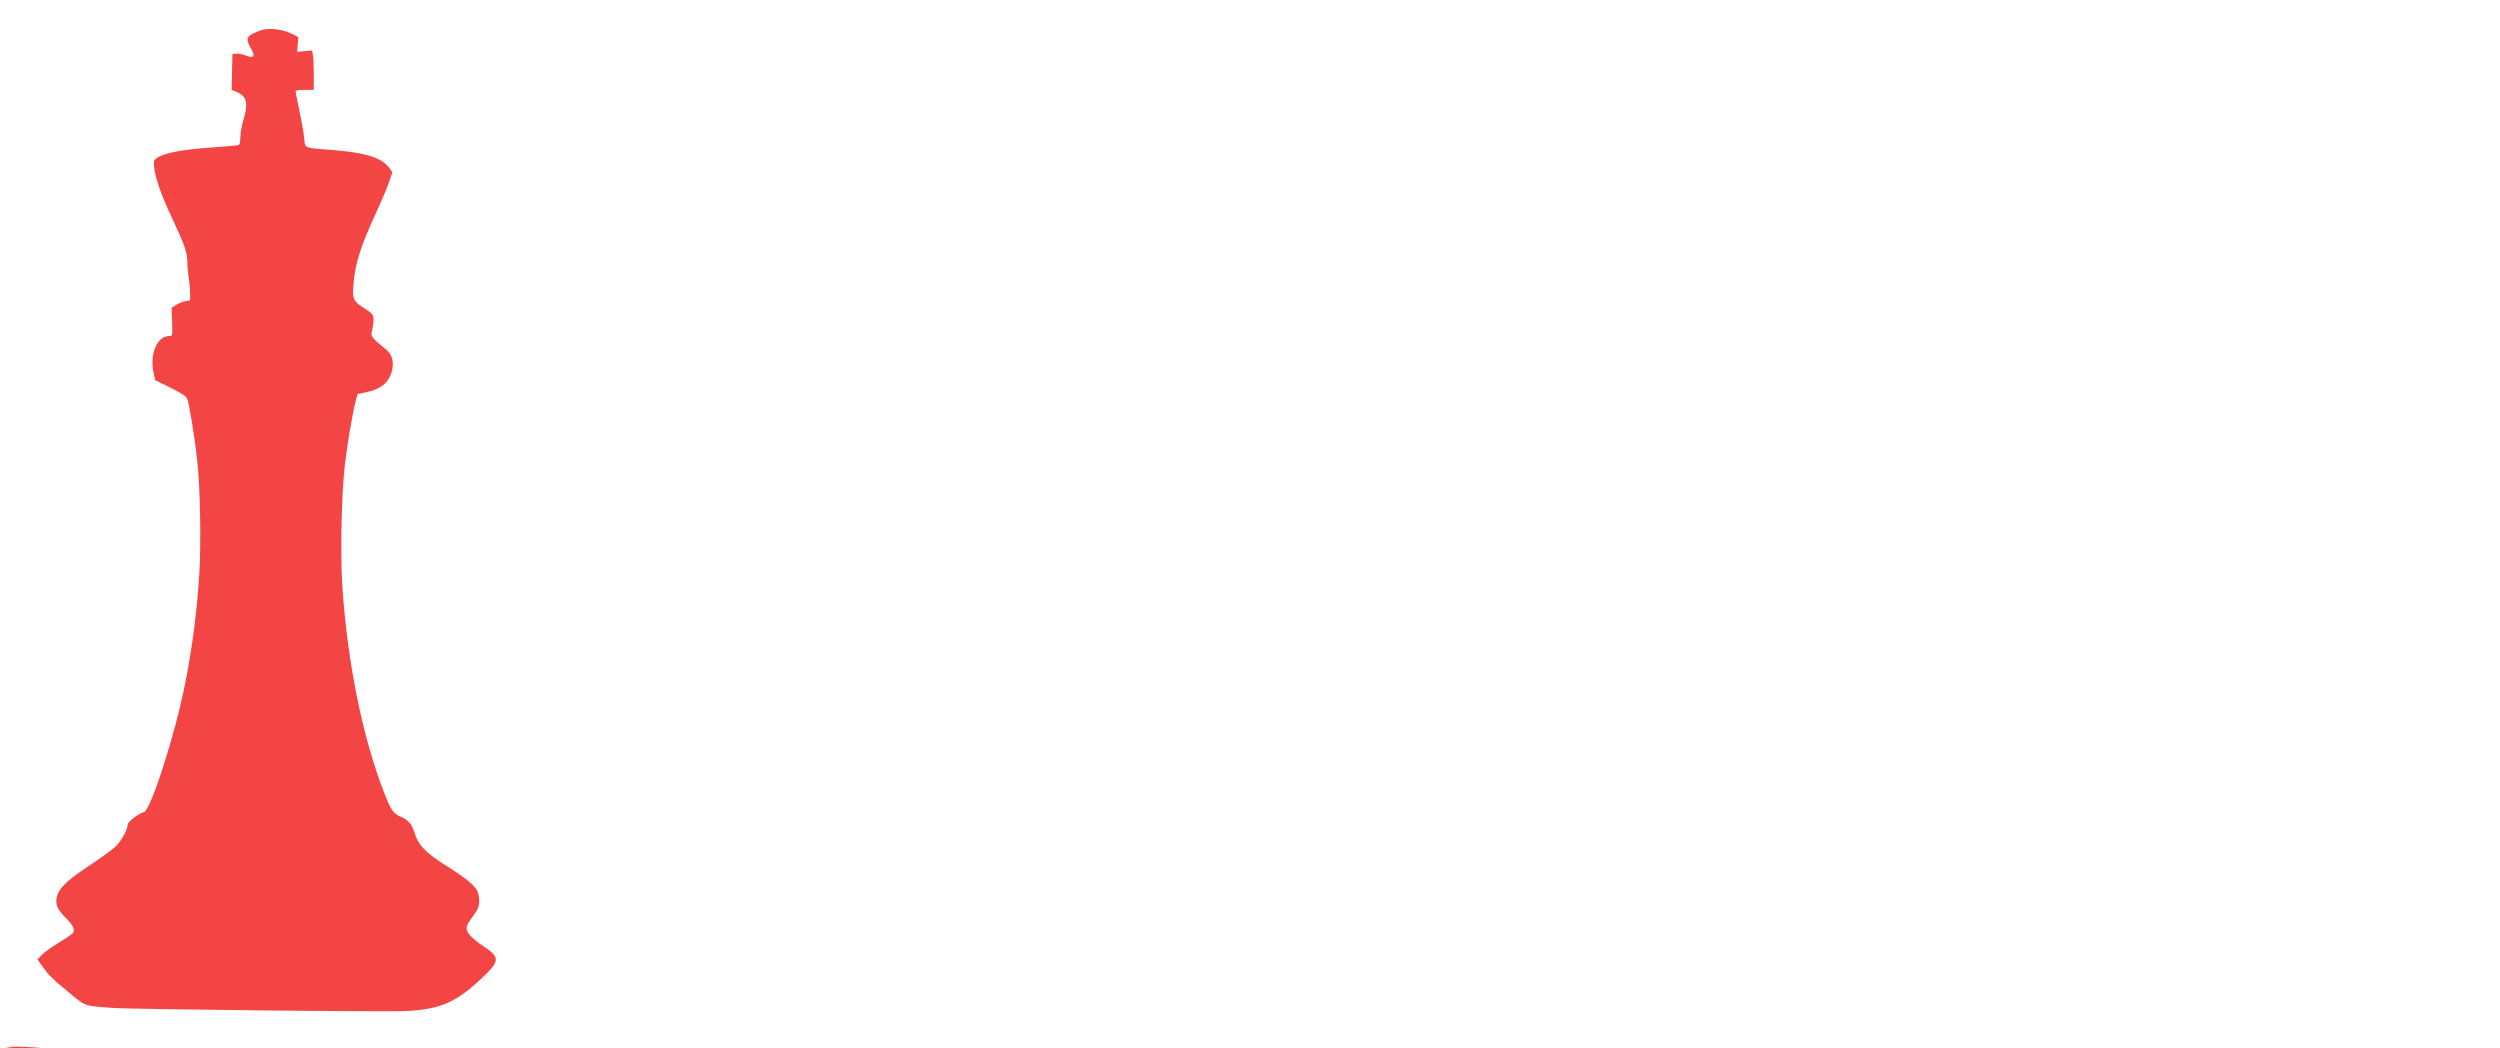 <?xml version="1.0" standalone="no"?>
<svg xmlns="http://www.w3.org/2000/svg" height="805pt" preserveAspectRatio="xMidYMid meet" viewBox="0 0 1920 805"
  width="1920pt">
  <path
    d="
    M1999 7816c-109-42-117-57-72-137 36-64 24-80-41-55-25 10-58 16-73 14l-28-3-3-138-3-137 46-20c71-30 83-91 43-216-11-38-22-95-22-127-1-42-5-58-16-62-8-2-85-9-170-15-264-18-398-43-459-86-21-15-23-22-17-70 10-83 52-206 128-368 108-231 126-283 127-357 0-35 5-91 11-124 5-33 10-85 10-116v-56l-35-6c-20-3-52-16-71-28l-36-22 4-108c3-108 3-109-20-109-95 0-153-135-123-282l12-57 117-58c82-41 120-65 129-83 15-33 59-299 78-480 23-207 30-636 16-865-19-299-56-582-112-860-79-392-264-965-315-973-37-7-124-74-124-96 0-38-47-124-92-167-24-23-113-88-198-144-167-110-232-170-251-234-18-61-1-105 65-169 57-56 75-94 55-119-7-8-55-41-108-73s-111-74-130-94l-33-34 30-44c50-71 81-103 207-207 133-111 114-104 325-121 140-12 2157-33 2290-24 249 16 366 69 562 253 139 131 140 158 11 244-38 24-84 62-102 82-36 42-36 67 0 118 63 87 69 100 69 149 0 27-7 62-15 77-22 43-93 101-219 180-180 112-234 168-267 279-14 50-49 88-98 108-60 25-79 52-130 184-166 425-283 1003-322 1590-16 245-6 716 20 935 20 168 59 393 84 490l13 49 64 13c117 24 180 77 201 169 16 72 0 124-53 166-87 69-111 97-104 121 4 12 9 46 13 74 7 62 1 71-74 119-79 50-87 68-79 172 12 166 55 300 180 570 36 78 78 178 93 221l27 79-28 37c-58 76-184 114-446 134-213 17-196 9-204 94-4 40-21 134-37 210s-29 142-29 147c0 6 32 10 70 10h70v119c0 65-3 133-7 151l-6 33-57-6-58-5 5 57 5 56-58 29c-70 34-177 44-235 22z"
    transform="matrix(.1 0 0 -.1 0 805)" vector-effect="non-scaling-stroke" fill="#F44545" stroke="none"
    stroke-width="2" />
  <path
    d="
    M3458-1190c-102-38-133-137-76-248l19-37-45-20c-25-11-80-45-122-76-66-48-148-85-190-85-8 0-13-13-13-35 0-47-23-101-50-115-34-18-65-4-130 55-33 30-69 55-81 55-18 0-20-4-14-32 8-36 56-153 129-313 25-55 52-127 61-160 18-67 21-202 6-252-8-28-6-40 15-76 35-64 35-120-1-157-16-16-48-37-72-46l-43-17v-88c0-88 0-89-27-95-125-29-172-140-108-249 48-82 137-129 234-123l46 2 12-69c134-814 42-1772-244-2530-67-177-94-225-145-261-42-29-45-35-51-86-12-116-73-187-284-324-154-101-215-156-234-211-16-50-6-110 25-142 14-14 32-42 40-62 19-45 15-49-92-104-70-36-122-83-122-109 0-21 72-82 180-151 58-37 121-82 140-101 41-39 64-43 360-69 441-38 1009-51 1515-36 403 12 754 30 771 40 29 16 212 224 256 291l49 75-23 18c-13 11-57 36-98 57s-83 47-94 58c-18 21-18 22 18 70 68 93 64 172-13 250-25 26-101 85-168 130-223 152-277 217-298 354-5 30-13 41-51 63-52 30-63 52-141 260-130 351-231 801-279 1260-24 219-24 722-1 923 23 197 58 391 73 407 8 8 51 16 101 20 49 4 96 9 106 12 32 9 67 99 67 173 0 79-8 93-95 155-56 40-64 49-55 65 15 29 11 83-8 106-9 11-38 37-64 58-55 44-61 57-48 111 6 25 5 76-3 142-19 174 4 263 144 554 49 103 89 192 89 199 0 20-49 2-94-34-57-46-79-56-125-56s-61 18-61 73c0 30-4 36-27 42-50 12-117 51-220 126-55 41-108 79-118 85-17 10-18 13-5 45 23 54 19 138-8 177-44 60-139 86-215 58z    "
    transform="matrix(.1 0 0 -.1 0 805)" vector-effect="non-scaling-stroke" fill="#F44545" stroke="none"
    stroke-width="2" />
  <path d="
    M3116-588c-29-14-43-63-43-147v-64l-73-96c-99-129-153-212-287-436-129-216-172-310-196-427-32-158-7-299 96-538 80-186 104-270 103-350-4-210-8-250-24-255-8-3-28-19-44-35-25-26-30-40-33-95-4-63-5-66-39-82-44-20-72-78-73-145 0-58 20-82 82-98 103-26 112-32 131-89 56-167 73-483 41-733-30-236-110-506-214-723-39-82-58-108-103-147-42-36-59-60-72-97-26-79-67-131-214-270-127-120-139-134-145-173-12-80 14-163 79-254 14-19 13-23-7-49-12-15-58-44-102-65-45-21-91-49-104-63l-23-25 20-40c26-52 73-90 119-97 57-10 60-12 67-43 7-36 49-75 94-91 19-6 68-11 110-11s168-7 281-15c394-27 971-40 1287-27 158 7 338 17 400 23l112 12 7 31c11 50 33 75 108 118 87 51 111 71 127 109 16 40-3 60-102 110-69 34-119 77-119 100 0 5 16 29 35 55 40 53 69 139 59 181-13 57-55 111-159 208-115 106-173 183-211 276-17 40-43 78-82 117-134 134-278 545-322 922-24 207-7 492 40 643 18 57 24 67 44 67 37 0 121 28 149 50 34 27 48 79 36 126-6 19-35 71-65 115-43 64-54 88-54 120 0 39-2 41-49 61-27 11-52 26-55 33-2 7 2 31 9 53 12 35 12 52 0 124-19 107-6 187 69 431 69 222 86 303 86 415 0 196-44 303-216 531-123 164-159 219-249 392-79 150-84 163-78 207 8 69-14 114-69 141-48 23-127 27-165 9z
    " transform="matrix(.1 0 0 -.1 0 805)" vector-effect="non-scaling-stroke" fill="#F44545" stroke="none"
    stroke-width="2" />
  <path
    d="
    M2607-584c-76-21-141-52-271-130-127-77-205-111-291-127l-60-11 6-55c3-31 9-75 12-99 5-36 0-54-37-130-23-48-51-99-61-114-11-16-18-44-18-75 0-26-11-100-24-164-35-166-40-239-26-380 22-237 58-363 220-774 65-165 130-340 144-390 89-307 70-556-62-820-19-38-74-135-122-215-116-193-115-191-99-201 8-5 32-9 55-9 57 0 104-18 104-39 0-10-18-45-39-78-62-97-65-104-71-188-7-95-29-148-124-296-106-165-111-228-26-325 27-30 53-69 59-85 12-34 1-44-89-79-68-27-115-62-136-101-30-58 7-93 136-128 45-12 79-28 85-38 24-42 102-109 142-121 100-30 262-34 903-26 349 5 768 9 930 9s301 4 308 8c7 5 25 37 41 72 28 62 31 64 83 79 29 8 71 18 93 22 44 8 95 51 95 82 0 28-42 66-116 102-60 30-114 78-114 101 0 18 22 53 55 89 87 93 71 199-64 419-59 98-81 162-81 241 0 50-3 59-31 86-45 41-89 104-89 125 0 10 54 92 121 184l121 166 9 76c6 41 21 125 34 187 33 155 46 268 38 348-5 57-14 81-54 150-34 58-54 106-68 168-11 48-30 105-43 126-72 125-193 256-398 432-233 200-300 264-320 303-11 21-48 71-81 111-61 72-94 131-101 177-2 21 3 27 37 39 22 8 94 39 160 68 141 62 208 79 283 70 71-8 83-15 174-102 42-40 89-76 103-80 48-12 84 14 142 103 31 46 70 95 89 109 37 29 79 106 70 130-5 13-26 14-155 8l-149-7-26 26c-14 14-26 33-26 42 0 14 18 16 158 13 86-2 166 0 178 5 26 9 64 76 64 112 0 33-13 58-60 115-20 25-62 84-93 132-84 130-136 150-526 198-573 71-767 142-857 315l-29 55-80-1c-44 0-105-7-135-15z"
    transform="matrix(.1 0 0 -.1 0 805)" vector-effect="non-scaling-stroke" fill="#F44545" stroke="none"
    stroke-width="2" />
  <path d="
    M3740-402-45-7-7-75c-13-131 0-120-138-120h-119l-11 43c-25 96-34 117-54 136-20 18-31 18-221 10-238-10-388-24-507-45l-88-16v-187c0-250 5-267 114-380 94-98 117-144 137-281 13-93 8-227-16-435-30-257-67-863-85-1415l-11-325-101-173c-93-161-111-185-248-332-169-183-210-248-218-345-7-89 8-122 88-198 39-37 70-75 70-85 0-26-54-74-140-122-98-54-123-79-115-112 9-35 265-288 312-310 100-44 477-62 1278-62 711 0 950 11 1019 46 63 32 279 203 299 236 35 60 34 61-133 185-24 18-51 45-60 59-14 25-13 29 18 68 64 79 87 143 90 259l4 104-60 61c-179 184-318 385-406 585-32 72-35 90-45 237-14 215-29 596-41 1089-11 446-28 887-35 922-3 12 0 25 5 28 17 11 47 77 60 135 19 83 42 120 109 179 34 29 70 69 80 89 39 77 56 222 46 376l-7 102-262 37c-259 37-470 52-556 39z
    " transform="matrix(.1 0 0 -.1 0 805)" vector-effect="non-scaling-stroke" fill="#F44545" stroke="none"
    stroke-width="2" />
  <path
    d="
    M2484-677c-180-39-358-166-428-306-26-52-26-55-26-271 0-203 2-222 21-261 12-24 77-96 155-172 74-71 134-133 134-137 0-13-53-35-157-66-125-36-188-72-210-117-20-43-9-58 50-74 24-6 50-18 59-28 24-27 84-215 103-323 23-133 30-361 16-505-24-234-72-416-151-572-63-126-96-166-152-182-78-24-95-37-112-89-21-64-66-115-181-207-107-87-121-112-110-203 7-59 35-134 60-162 13-15 12-19-8-37-12-11-46-33-75-49-59-31-87-72-77-111 3-14 43-64 89-113s87-98 91-110l7-22 1007 5c553 3 1020 9 1037 12 40 9 234 162 268 211l26 38-23 24c-12 13-51 39-87 57s-73 42-83 53c-19 20-18 22 7 54 98 130 75 208-118 394-92 89-131 135-154 179-28 57-33 61-94 84-34 13-73 32-84 43-12 11-42 61-67 111-181 368-228 925-110 1302 28 87 50 136 67 147 6 4 31 8 57 8 75 0 90 36 39 94-32 36-78 57-235 105-101 31-140 52-134 69 2 6 51 60 108 121 130 139 136 148 168 217 25 55 26 61 20 193-7 161-25 240-73 332-113 214-374 322-640 264z"
    transform="matrix(.1 0 0 -.1 0 805)" vector-effect="non-scaling-stroke" fill="#F44545" stroke="none"
    stroke-width="2" />
</svg>